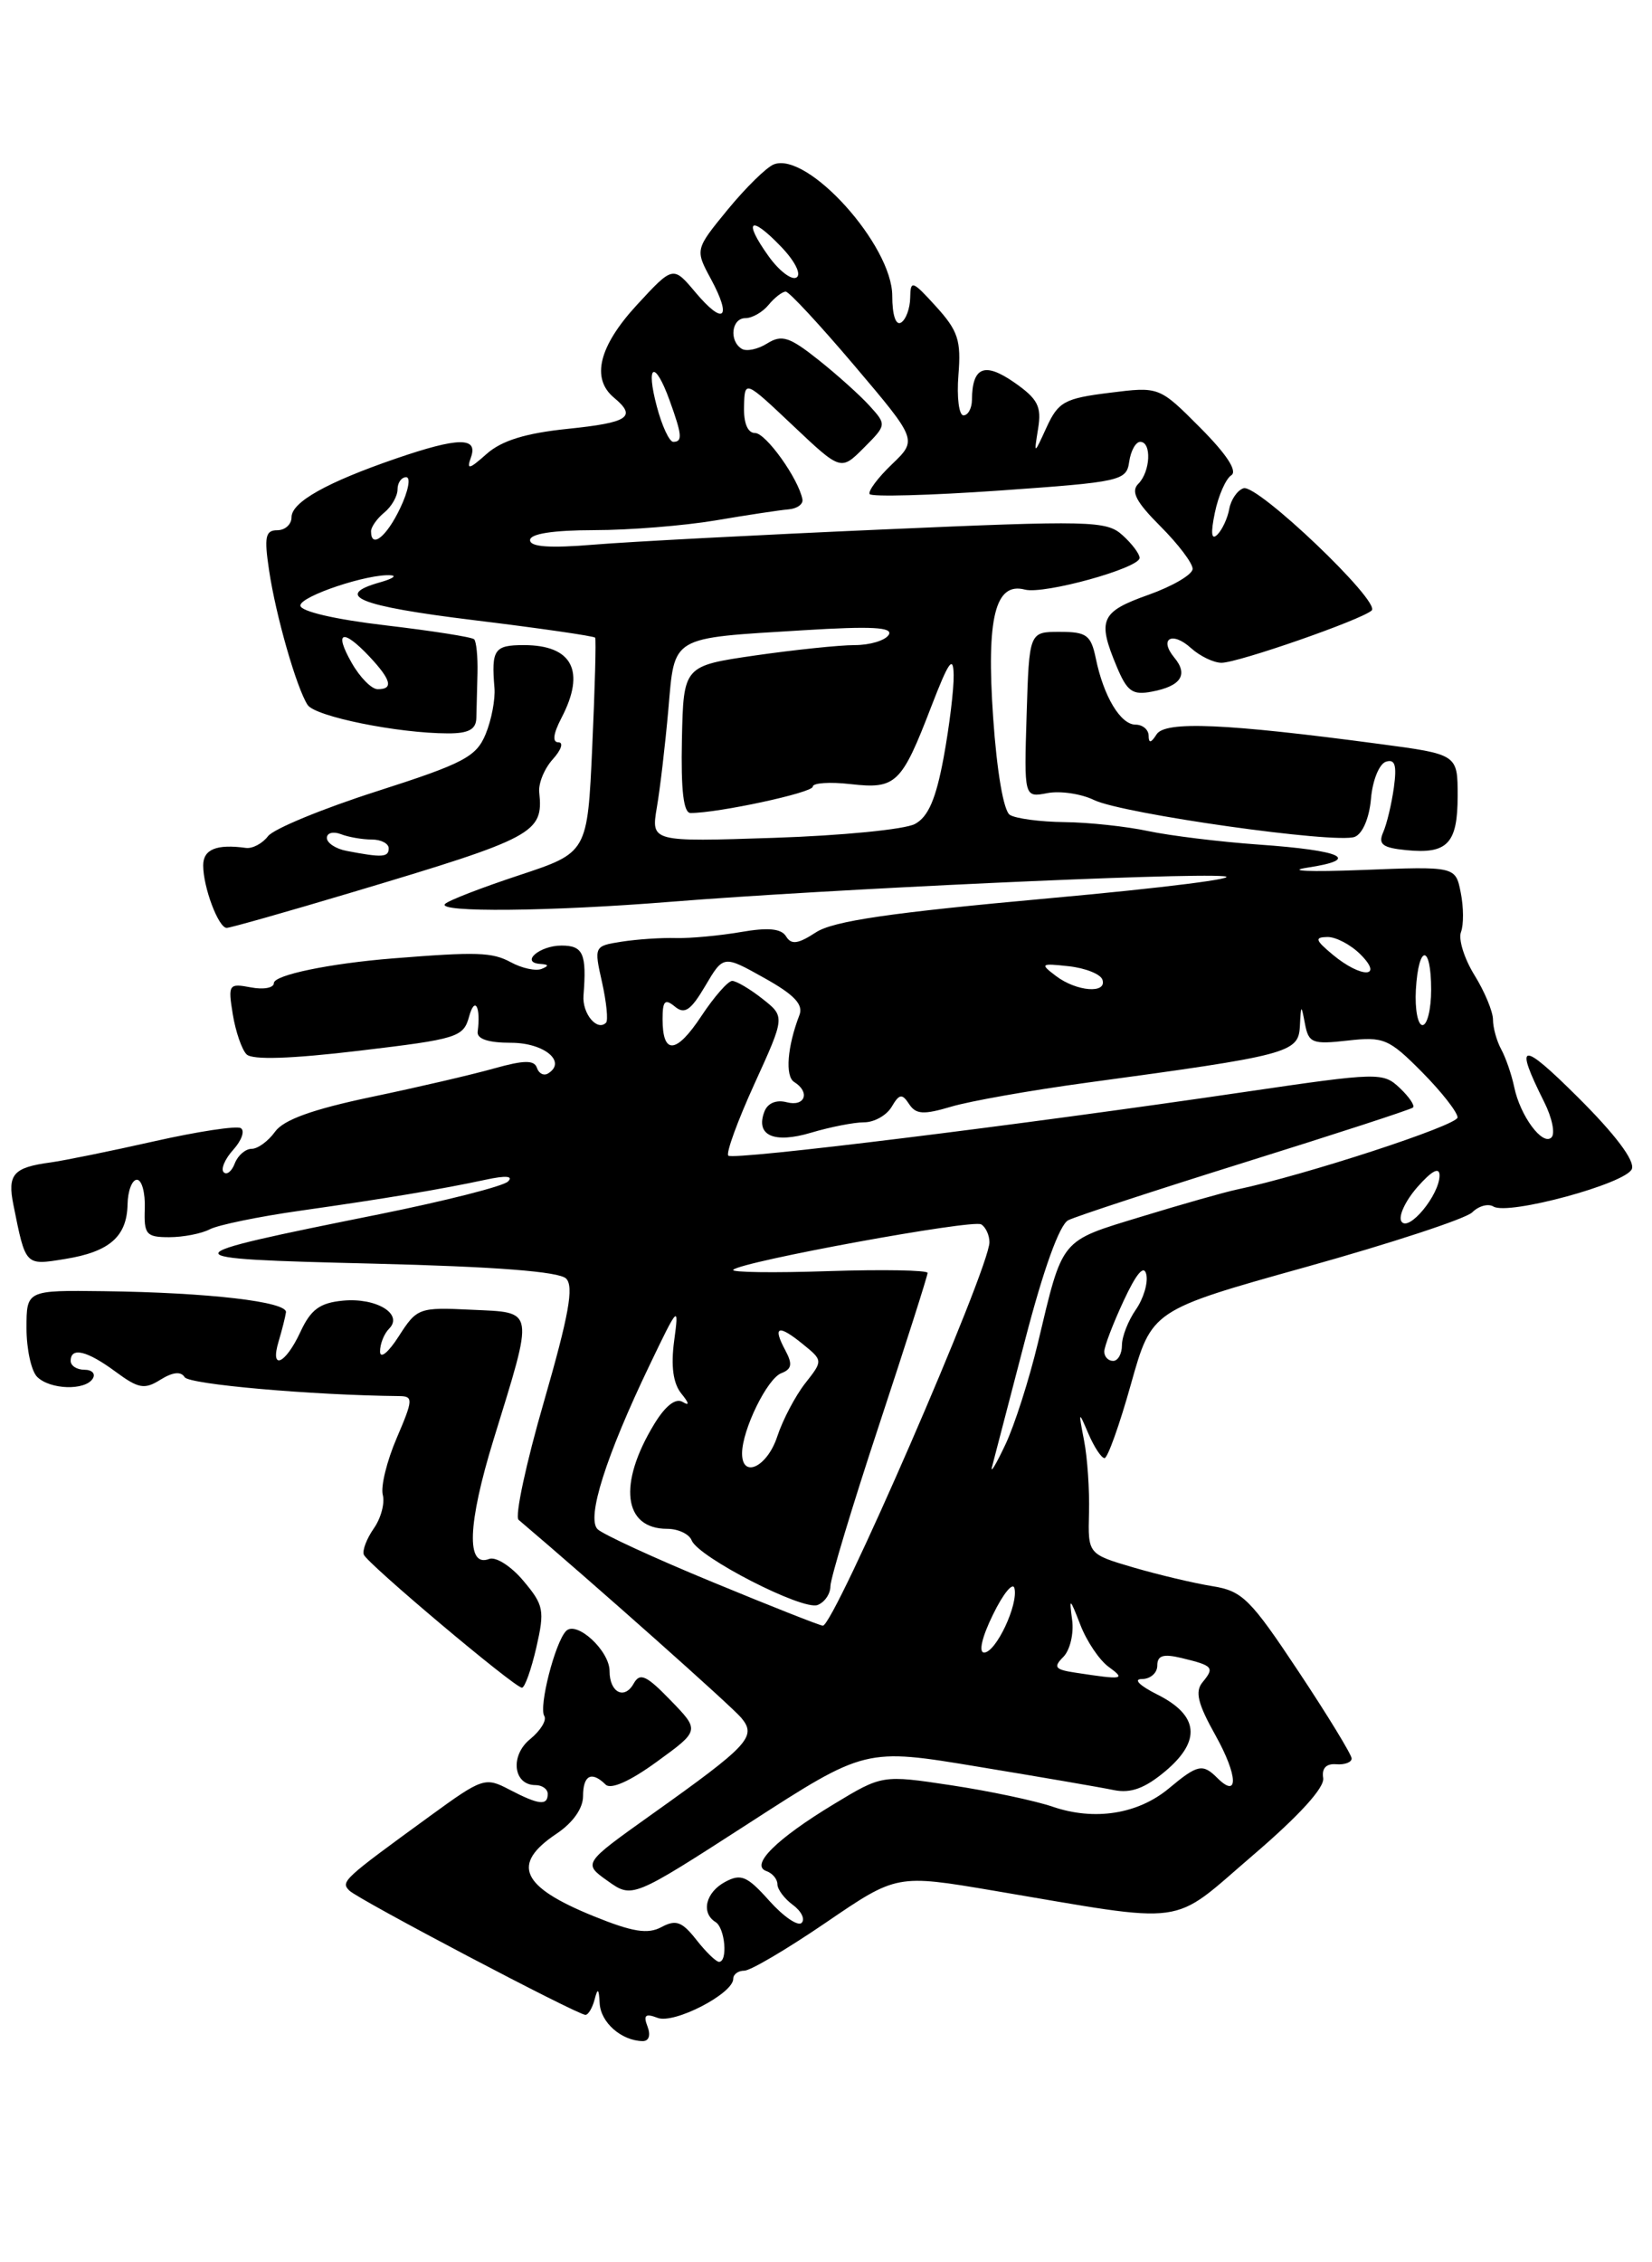 <?xml version="1.0" encoding="UTF-8" standalone="no"?>
<!DOCTYPE svg PUBLIC "-//W3C//DTD SVG 1.1//EN" "http://www.w3.org/Graphics/SVG/1.1/DTD/svg11.dtd" >
<svg xmlns="http://www.w3.org/2000/svg" xmlns:xlink="http://www.w3.org/1999/xlink" version="1.1" viewBox="0 0 187 256">
 <g >
 <path fill="currentColor"
d=" M 73.30 229.33 C 72.80 228.03 73.05 227.81 74.44 228.34 C 76.31 229.06 83.00 225.60 83.00 223.92 C 83.00 223.41 83.56 223.00 84.25 223.00 C 84.94 223.01 89.10 220.55 93.50 217.55 C 101.50 212.09 101.50 212.09 112.50 213.95 C 134.88 217.73 132.33 218.08 141.78 209.98 C 147.05 205.47 149.96 202.28 149.78 201.20 C 149.60 200.10 150.12 199.55 151.25 199.64 C 152.21 199.72 153.00 199.42 153.00 198.99 C 153.00 198.56 150.30 194.13 146.99 189.15 C 141.54 180.94 140.63 180.03 137.24 179.49 C 135.18 179.16 131.17 178.21 128.32 177.38 C 123.15 175.86 123.15 175.86 123.27 171.18 C 123.34 168.61 123.09 164.93 122.71 163.00 C 122.06 159.63 122.08 159.60 123.21 162.25 C 123.86 163.76 124.68 165.00 125.03 165.00 C 125.38 165.00 126.73 161.23 128.02 156.62 C 130.37 148.25 130.37 148.25 147.84 143.37 C 157.45 140.69 165.91 137.91 166.65 137.19 C 167.38 136.46 168.46 136.17 169.05 136.53 C 170.71 137.56 184.09 133.93 184.72 132.28 C 185.08 131.34 182.84 128.37 178.60 124.15 C 172.15 117.74 171.37 117.85 174.80 124.71 C 175.69 126.48 176.06 128.28 175.62 128.71 C 174.62 129.71 172.07 126.27 171.40 123.00 C 171.11 121.62 170.46 119.72 169.94 118.76 C 169.42 117.81 169.00 116.29 169.00 115.38 C 169.00 114.48 168.06 112.21 166.90 110.34 C 165.75 108.48 165.06 106.28 165.38 105.46 C 165.69 104.65 165.68 102.64 165.35 101.01 C 164.76 98.03 164.76 98.03 154.13 98.45 C 148.28 98.68 145.53 98.56 148.00 98.18 C 154.13 97.25 152.00 96.24 142.45 95.57 C 138.08 95.26 132.47 94.57 130.00 94.05 C 127.53 93.52 123.25 93.06 120.50 93.03 C 117.75 93.00 114.97 92.63 114.31 92.21 C 113.60 91.76 112.84 87.30 112.42 81.19 C 111.64 69.90 112.65 65.83 116.02 66.72 C 118.19 67.28 129.00 64.29 129.00 63.13 C 129.00 62.68 128.13 61.52 127.06 60.56 C 125.26 58.92 123.44 58.88 99.81 59.92 C 85.89 60.53 71.24 61.30 67.25 61.63 C 62.21 62.05 60.00 61.89 60.00 61.12 C 60.00 60.40 62.58 60.00 67.25 59.99 C 71.24 59.99 77.42 59.49 81.00 58.89 C 84.58 58.28 88.29 57.72 89.26 57.64 C 90.23 57.56 90.94 57.05 90.83 56.50 C 90.38 54.15 86.69 49.00 85.47 49.00 C 84.63 49.00 84.17 47.88 84.22 46.00 C 84.30 43.00 84.30 43.00 89.74 48.14 C 95.18 53.28 95.18 53.28 97.78 50.68 C 100.36 48.09 100.37 48.06 98.44 45.93 C 97.37 44.75 94.76 42.40 92.64 40.72 C 89.36 38.11 88.49 37.84 86.85 38.86 C 85.79 39.53 84.49 39.80 83.96 39.47 C 82.50 38.57 82.81 36.00 84.38 36.00 C 85.14 36.00 86.32 35.33 87.00 34.50 C 87.68 33.67 88.56 33.00 88.94 33.00 C 89.32 33.00 92.82 36.78 96.73 41.39 C 103.84 49.78 103.84 49.78 100.96 52.54 C 99.37 54.06 98.24 55.58 98.44 55.91 C 98.65 56.24 105.27 56.06 113.16 55.51 C 126.92 54.54 127.51 54.41 127.82 52.25 C 128.00 51.01 128.56 50.00 129.07 50.00 C 130.38 50.00 130.23 53.37 128.85 54.75 C 127.98 55.62 128.60 56.80 131.35 59.55 C 133.36 61.56 135.00 63.72 135.00 64.37 C 135.00 65.01 132.75 66.33 130.00 67.31 C 124.59 69.23 124.19 70.13 126.40 75.41 C 127.59 78.26 128.19 78.69 130.41 78.26 C 133.68 77.64 134.53 76.35 132.94 74.43 C 131.15 72.27 132.67 71.39 134.82 73.34 C 135.83 74.25 137.38 75.00 138.27 75.00 C 140.15 75.00 154.14 70.13 155.27 69.08 C 156.33 68.09 142.31 54.73 140.76 55.25 C 140.07 55.48 139.34 56.53 139.15 57.58 C 138.96 58.64 138.35 59.95 137.80 60.50 C 137.12 61.17 137.03 60.35 137.52 58.00 C 137.92 56.08 138.76 54.17 139.38 53.78 C 140.10 53.31 138.84 51.39 135.86 48.40 C 131.22 43.74 131.22 43.74 125.58 44.45 C 120.51 45.08 119.80 45.47 118.48 48.33 C 117.03 51.50 117.03 51.50 117.51 48.50 C 117.92 45.99 117.48 45.14 114.80 43.27 C 111.44 40.94 110.05 41.51 110.02 45.25 C 110.01 46.21 109.58 47.00 109.06 47.00 C 108.55 47.00 108.29 44.95 108.49 42.44 C 108.81 38.53 108.45 37.43 105.96 34.69 C 103.27 31.73 103.06 31.66 103.03 33.69 C 103.01 34.90 102.55 36.16 102.00 36.50 C 101.40 36.87 101.00 35.65 101.00 33.48 C 101.00 27.76 91.43 17.13 87.60 18.60 C 86.77 18.92 84.43 21.22 82.38 23.71 C 78.67 28.24 78.67 28.24 80.50 31.62 C 82.89 36.07 81.91 36.87 78.72 33.08 C 76.19 30.07 76.19 30.07 72.09 34.51 C 67.79 39.18 66.89 42.83 69.50 45.00 C 72.12 47.18 71.16 47.82 64.25 48.53 C 59.48 49.02 56.79 49.86 55.09 51.36 C 53.09 53.14 52.79 53.20 53.31 51.75 C 54.14 49.43 51.87 49.47 44.82 51.89 C 36.99 54.58 33.00 56.82 33.00 58.53 C 33.00 59.34 32.27 60.00 31.39 60.00 C 30.04 60.00 29.89 60.75 30.46 64.55 C 31.22 69.67 33.57 77.85 34.82 79.77 C 35.67 81.08 45.03 82.98 50.69 82.99 C 53.04 83.00 53.89 82.54 53.92 81.25 C 53.95 80.29 54.00 77.99 54.05 76.15 C 54.09 74.30 53.92 72.59 53.67 72.34 C 53.42 72.09 48.89 71.38 43.61 70.76 C 37.91 70.09 34.00 69.18 34.00 68.52 C 34.00 67.46 41.70 64.89 44.26 65.10 C 44.94 65.15 44.41 65.50 43.07 65.88 C 37.67 67.39 40.58 68.58 53.58 70.17 C 61.05 71.08 67.26 71.98 67.37 72.16 C 67.49 72.35 67.34 77.90 67.04 84.49 C 66.50 96.48 66.50 96.48 58.80 99.03 C 54.56 100.43 50.77 101.89 50.38 102.29 C 49.39 103.27 62.22 103.15 76.00 102.04 C 93.54 100.63 134.00 98.76 138.50 99.15 C 140.70 99.34 131.80 100.47 118.73 101.65 C 100.75 103.28 94.32 104.22 92.35 105.51 C 90.33 106.83 89.57 106.93 88.98 105.96 C 88.43 105.07 86.95 104.93 83.85 105.47 C 81.46 105.88 78.15 106.19 76.50 106.15 C 74.85 106.10 72.09 106.29 70.36 106.56 C 67.25 107.05 67.23 107.08 68.15 111.16 C 68.65 113.42 68.86 115.47 68.60 115.73 C 67.59 116.74 65.89 114.69 66.05 112.65 C 66.42 107.92 66.02 107.00 63.56 107.00 C 61.05 107.00 58.84 108.94 61.19 109.08 C 62.12 109.14 62.16 109.30 61.31 109.64 C 60.65 109.91 59.07 109.57 57.81 108.88 C 55.71 107.75 54.00 107.69 44.50 108.45 C 37.35 109.02 31.00 110.33 31.00 111.25 C 31.00 111.79 29.82 112.01 28.39 111.73 C 25.89 111.26 25.80 111.39 26.35 114.78 C 26.67 116.73 27.37 118.77 27.91 119.31 C 28.56 119.96 32.93 119.82 40.66 118.90 C 51.84 117.57 52.46 117.38 53.11 115.00 C 53.75 112.68 54.44 113.93 54.07 116.75 C 53.97 117.57 55.28 118.00 57.85 118.00 C 61.60 118.00 64.19 120.15 62.04 121.47 C 61.56 121.77 60.99 121.48 60.78 120.84 C 60.48 119.94 59.33 119.95 55.94 120.90 C 53.50 121.59 47.23 123.05 42.00 124.14 C 35.35 125.54 32.09 126.72 31.13 128.07 C 30.37 129.13 29.18 130.00 28.49 130.00 C 27.79 130.00 26.93 130.74 26.58 131.64 C 26.24 132.55 25.67 133.00 25.32 132.65 C 24.97 132.30 25.46 131.15 26.40 130.11 C 27.35 129.06 27.74 127.96 27.26 127.66 C 26.79 127.37 22.37 128.04 17.45 129.15 C 12.53 130.26 7.25 131.33 5.73 131.54 C 1.50 132.11 0.82 132.88 1.52 136.35 C 2.91 143.28 2.83 143.20 7.34 142.47 C 12.39 141.66 14.37 139.94 14.44 136.27 C 14.47 134.75 14.95 133.50 15.50 133.50 C 16.05 133.50 16.45 134.96 16.39 136.75 C 16.28 139.69 16.55 140.00 19.15 140.00 C 20.73 140.00 22.81 139.60 23.76 139.10 C 24.72 138.61 29.32 137.66 34.00 137.00 C 43.65 135.63 49.92 134.58 55.00 133.49 C 57.27 133.00 58.15 133.08 57.50 133.70 C 56.95 134.24 50.42 135.89 43.00 137.39 C 18.77 142.26 18.75 142.42 42.20 142.99 C 56.11 143.33 63.29 143.89 64.08 144.68 C 64.98 145.58 64.39 148.83 61.58 158.58 C 59.55 165.57 58.26 171.60 58.70 171.98 C 67.19 179.18 82.85 193.10 83.92 194.40 C 85.68 196.52 84.77 197.49 73.74 205.34 C 65.99 210.86 65.99 210.86 68.78 212.84 C 71.57 214.83 71.57 214.83 84.76 206.32 C 97.95 197.80 97.95 197.80 110.72 199.92 C 117.75 201.08 124.68 202.27 126.11 202.57 C 128.01 202.95 129.61 202.36 131.92 200.42 C 136.00 196.98 135.70 194.10 131.00 191.75 C 129.00 190.75 128.25 190.00 129.25 190.00 C 130.21 190.00 131.00 189.32 131.00 188.48 C 131.00 187.33 131.67 187.12 133.75 187.62 C 137.32 188.48 137.50 188.69 136.14 190.34 C 135.24 191.41 135.57 192.77 137.61 196.41 C 140.13 200.93 140.23 203.63 137.78 201.18 C 136.14 199.54 135.55 199.67 132.33 202.36 C 128.82 205.29 123.89 206.07 119.14 204.44 C 117.14 203.76 111.98 202.67 107.68 202.02 C 99.86 200.84 99.86 200.84 94.36 204.17 C 87.87 208.10 84.88 211.07 86.75 211.73 C 87.44 211.97 88.00 212.64 88.00 213.22 C 88.00 213.80 88.79 214.85 89.75 215.56 C 90.71 216.26 91.16 217.18 90.74 217.59 C 90.33 218.01 88.68 216.88 87.08 215.09 C 84.58 212.29 83.88 211.99 82.09 212.95 C 79.88 214.13 79.32 216.46 81.00 217.50 C 82.07 218.16 82.41 222.00 81.39 222.00 C 81.06 222.00 79.90 220.88 78.82 219.50 C 77.20 217.44 76.51 217.19 74.87 218.07 C 73.32 218.90 71.60 218.62 67.19 216.83 C 58.96 213.49 57.82 210.96 63.00 207.50 C 64.84 206.27 66.00 204.64 66.00 203.25 C 66.00 200.87 66.97 200.38 68.55 201.94 C 69.15 202.53 71.31 201.57 74.36 199.35 C 79.22 195.82 79.22 195.82 75.90 192.40 C 73.16 189.57 72.44 189.24 71.73 190.51 C 70.68 192.39 69.00 191.52 69.00 189.10 C 69.00 186.78 65.25 183.34 64.07 184.57 C 62.82 185.88 60.97 193.14 61.61 194.18 C 61.91 194.66 61.19 195.83 60.02 196.79 C 57.71 198.65 58.09 202.00 60.61 202.00 C 61.37 202.00 62.00 202.45 62.00 203.00 C 62.00 204.36 61.00 204.25 57.66 202.51 C 54.92 201.07 54.62 201.17 48.66 205.51 C 38.82 212.67 38.53 212.93 39.55 213.94 C 40.61 214.98 65.36 228.00 66.27 228.00 C 66.59 228.00 67.06 227.21 67.31 226.25 C 67.66 224.90 67.79 225.01 67.88 226.70 C 68.00 228.86 70.32 230.91 72.72 230.97 C 73.45 230.99 73.68 230.33 73.30 229.33 Z  M 60.71 186.43 C 61.67 182.22 61.56 181.63 59.24 178.88 C 57.86 177.23 56.12 176.12 55.37 176.41 C 52.75 177.42 52.93 172.46 55.86 162.93 C 60.49 147.90 60.60 148.55 53.38 148.21 C 47.42 147.92 47.20 148.00 45.14 151.21 C 43.97 153.04 43.03 153.81 43.02 152.95 C 43.01 152.10 43.47 150.93 44.04 150.36 C 45.70 148.70 42.60 146.82 38.82 147.18 C 36.20 147.43 35.18 148.18 34.00 150.73 C 32.29 154.41 30.52 155.15 31.55 151.75 C 31.92 150.51 32.29 149.05 32.37 148.50 C 32.53 147.30 23.58 146.26 11.75 146.11 C 3.00 146.00 3.00 146.00 3.00 150.30 C 3.00 152.66 3.54 155.14 4.20 155.80 C 5.66 157.26 9.65 157.38 10.50 156.00 C 10.84 155.45 10.42 155.00 9.56 155.00 C 8.70 155.00 8.00 154.55 8.00 154.00 C 8.00 152.39 9.86 152.84 13.08 155.22 C 15.68 157.14 16.36 157.26 18.17 156.12 C 19.56 155.26 20.48 155.16 20.90 155.84 C 21.41 156.66 35.34 157.88 45.21 157.98 C 46.79 158.00 46.77 158.38 44.91 162.72 C 43.79 165.32 43.08 168.21 43.33 169.16 C 43.58 170.10 43.12 171.81 42.31 172.96 C 41.51 174.11 41.00 175.44 41.18 175.92 C 41.56 176.93 58.22 190.95 59.08 190.98 C 59.40 190.99 60.13 188.94 60.71 186.43 Z  M 39.94 100.95 C 60.56 94.79 61.52 94.27 61.04 89.66 C 60.93 88.65 61.62 86.97 62.58 85.91 C 63.53 84.86 63.82 84.00 63.21 84.00 C 62.50 84.00 62.62 83.04 63.55 81.25 C 66.32 75.95 64.80 73.00 59.30 73.00 C 55.95 73.00 55.61 73.49 55.97 77.84 C 56.08 79.13 55.63 81.49 54.97 83.08 C 53.91 85.64 52.49 86.39 42.63 89.55 C 36.51 91.51 30.98 93.79 30.34 94.62 C 29.71 95.45 28.58 96.05 27.84 95.95 C 24.51 95.49 23.00 96.11 23.00 97.93 C 23.00 100.41 24.73 105.00 25.66 105.00 C 26.06 105.00 32.48 103.18 39.94 100.95 Z  M 165.00 90.06 C 165.00 85.36 165.00 85.36 156.11 84.18 C 138.70 81.86 131.89 81.57 130.92 83.10 C 130.29 84.09 130.03 84.14 130.02 83.25 C 130.01 82.56 129.34 82.00 128.54 82.00 C 126.84 82.00 124.92 78.80 124.04 74.50 C 123.49 71.86 123.00 71.50 119.96 71.50 C 116.50 71.50 116.50 71.50 116.21 80.87 C 115.92 90.25 115.92 90.25 118.55 89.75 C 120.00 89.47 122.38 89.82 123.84 90.53 C 127.09 92.10 151.23 95.51 153.35 94.70 C 154.24 94.35 155.00 92.57 155.19 90.38 C 155.36 88.33 156.12 86.45 156.87 86.20 C 157.91 85.86 158.13 86.57 157.78 89.13 C 157.52 90.98 156.98 93.26 156.57 94.18 C 155.98 95.54 156.48 95.93 159.17 96.20 C 163.85 96.67 165.00 95.46 165.00 90.06 Z  M 121.75 189.28 C 119.41 188.93 119.20 188.66 120.37 187.49 C 121.12 186.73 121.57 184.85 121.36 183.31 C 121.02 180.73 121.09 180.77 122.29 183.86 C 123.00 185.71 124.44 187.85 125.48 188.61 C 127.46 190.05 127.17 190.11 121.75 189.28 Z  M 112.40 182.71 C 113.55 180.34 114.65 179.00 114.83 179.72 C 115.29 181.57 112.73 187.00 111.40 187.00 C 110.75 187.00 111.15 185.25 112.40 182.71 Z  M 80.59 179.00 C 74.04 176.30 68.21 173.61 67.64 173.04 C 66.37 171.77 68.59 164.77 73.52 154.50 C 76.79 147.68 76.87 147.61 76.31 151.74 C 75.93 154.60 76.20 156.55 77.12 157.69 C 78.02 158.79 78.07 159.13 77.27 158.64 C 76.48 158.17 75.31 159.08 74.05 161.16 C 69.93 167.93 70.56 173.00 75.52 173.00 C 76.76 173.00 78.01 173.59 78.29 174.30 C 79.02 176.20 90.85 182.27 92.55 181.62 C 93.35 181.31 94.00 180.36 94.00 179.50 C 94.00 178.64 96.47 170.44 99.50 161.28 C 102.53 152.11 105.00 144.36 105.00 144.04 C 105.00 143.73 99.94 143.64 93.75 143.84 C 87.56 144.05 82.72 143.98 83.00 143.69 C 83.89 142.76 110.12 137.95 111.07 138.55 C 111.58 138.86 112.00 139.77 112.00 140.57 C 112.00 143.56 94.40 184.04 93.14 183.96 C 92.79 183.94 87.14 181.71 80.59 179.00 Z  M 112.29 166.00 C 112.51 165.18 114.19 158.74 116.02 151.69 C 118.11 143.64 119.93 138.59 120.92 138.08 C 121.79 137.64 130.82 134.68 141.00 131.50 C 151.18 128.32 159.70 125.55 159.94 125.33 C 160.19 125.12 159.51 124.12 158.44 123.11 C 156.56 121.33 156.05 121.34 141.00 123.55 C 115.26 127.34 82.98 131.32 82.44 130.77 C 82.16 130.49 83.49 126.84 85.40 122.65 C 88.87 115.04 88.87 115.04 86.30 113.02 C 84.89 111.91 83.35 111.00 82.88 111.00 C 82.41 111.00 80.84 112.79 79.39 114.98 C 76.55 119.28 75.00 119.40 75.00 115.32 C 75.00 113.25 75.27 112.98 76.39 113.90 C 77.49 114.82 78.19 114.35 79.83 111.57 C 81.89 108.08 81.89 108.08 86.50 110.66 C 89.91 112.56 90.96 113.67 90.49 114.87 C 89.12 118.42 88.85 121.79 89.90 122.44 C 91.74 123.58 91.13 125.27 89.06 124.73 C 87.88 124.42 86.90 124.82 86.53 125.78 C 85.49 128.49 87.59 129.44 91.83 128.17 C 93.98 127.53 96.67 127.00 97.82 127.00 C 98.96 127.00 100.36 126.21 100.93 125.25 C 101.80 123.77 102.11 123.72 102.91 124.94 C 103.68 126.11 104.54 126.16 107.67 125.23 C 109.78 124.60 116.67 123.38 123.00 122.52 C 145.90 119.42 146.98 119.13 147.14 116.15 C 147.27 113.62 147.29 113.61 147.72 115.87 C 148.13 118.03 148.56 118.20 152.55 117.75 C 156.63 117.29 157.22 117.54 160.97 121.32 C 163.19 123.56 164.99 125.87 164.99 126.45 C 164.98 127.35 147.70 132.99 140.00 134.61 C 138.62 134.90 133.76 136.28 129.18 137.68 C 119.92 140.51 120.34 139.99 117.48 152.00 C 116.49 156.12 114.84 161.30 113.79 163.50 C 112.75 165.70 112.08 166.82 112.29 166.00 Z  M 84.00 164.47 C 84.00 161.82 86.84 156.00 88.44 155.39 C 89.63 154.93 89.73 154.36 88.90 152.81 C 87.43 150.08 88.08 149.83 90.84 152.07 C 93.17 153.96 93.17 153.96 91.14 156.54 C 90.03 157.96 88.60 160.67 87.98 162.56 C 86.85 166.00 84.00 167.36 84.00 164.47 Z  M 125.00 152.95 C 125.00 152.36 125.99 149.78 127.19 147.20 C 128.66 144.04 129.51 143.07 129.76 144.23 C 129.97 145.18 129.43 146.97 128.57 148.20 C 127.71 149.44 127.00 151.24 127.00 152.22 C 127.00 153.20 126.55 154.00 126.00 154.00 C 125.45 154.00 125.00 153.53 125.00 152.95 Z  M 158.63 138.21 C 158.27 137.62 159.09 135.87 160.45 134.32 C 162.08 132.47 162.94 132.02 162.95 133.00 C 162.96 135.21 159.42 139.49 158.63 138.21 Z  M 160.27 112.01 C 160.57 106.80 162.00 106.80 162.00 112.00 C 162.00 114.20 161.56 116.00 161.02 116.00 C 160.49 116.00 160.15 114.20 160.27 112.01 Z  M 119.54 110.45 C 117.70 109.06 117.79 108.99 120.99 109.34 C 122.87 109.55 124.58 110.23 124.79 110.86 C 125.33 112.48 121.87 112.21 119.54 110.45 Z  M 150.86 108.03 C 148.88 106.38 148.78 106.06 150.25 106.03 C 151.21 106.01 152.90 106.90 154.00 108.00 C 156.69 110.69 154.08 110.71 150.86 108.03 Z  M 74.35 91.38 C 74.72 89.25 75.30 84.27 75.65 80.33 C 76.39 71.87 75.76 72.25 90.91 71.32 C 98.68 70.84 101.13 70.97 100.60 71.84 C 100.20 72.48 98.47 73.00 96.74 73.00 C 95.02 73.00 89.95 73.53 85.49 74.17 C 77.37 75.35 77.37 75.35 77.19 83.67 C 77.07 89.44 77.37 92.00 78.17 92.00 C 81.32 92.00 92.00 89.70 92.00 89.02 C 92.00 88.59 93.93 88.46 96.29 88.73 C 101.43 89.31 102.05 88.71 105.43 79.92 C 107.39 74.84 107.91 74.10 107.95 76.38 C 107.98 77.97 107.47 82.16 106.82 85.70 C 105.95 90.40 105.08 92.43 103.57 93.24 C 102.43 93.86 95.24 94.56 87.60 94.81 C 73.70 95.27 73.70 95.27 74.35 91.38 Z  M 39.80 74.99 C 37.77 71.43 38.79 71.08 41.83 74.31 C 44.29 76.94 44.56 78.00 42.75 77.99 C 42.06 77.99 40.73 76.64 39.80 74.99 Z  M 42.00 60.12 C 42.00 59.64 42.67 58.68 43.50 58.00 C 44.33 57.32 45.00 56.14 45.00 55.38 C 45.00 54.62 45.44 54.00 45.98 54.00 C 46.52 54.00 46.22 55.58 45.30 57.50 C 43.75 60.76 42.00 62.14 42.00 60.12 Z  M 74.35 46.00 C 73.06 41.17 74.12 40.67 75.80 45.32 C 77.21 49.22 77.28 50.00 76.21 50.00 C 75.77 50.00 74.93 48.20 74.35 46.00 Z  M 86.97 28.95 C 84.08 24.90 84.93 24.28 88.40 27.90 C 89.99 29.55 90.74 31.05 90.16 31.40 C 89.61 31.74 88.17 30.64 86.97 28.95 Z  M 39.25 96.29 C 38.01 96.06 37.00 95.39 37.00 94.82 C 37.00 94.25 37.71 94.06 38.58 94.39 C 39.45 94.73 41.03 95.00 42.08 95.00 C 43.14 95.00 44.00 95.45 44.00 96.00 C 44.00 97.02 43.25 97.06 39.25 96.29 Z "/>
</g>
</svg>